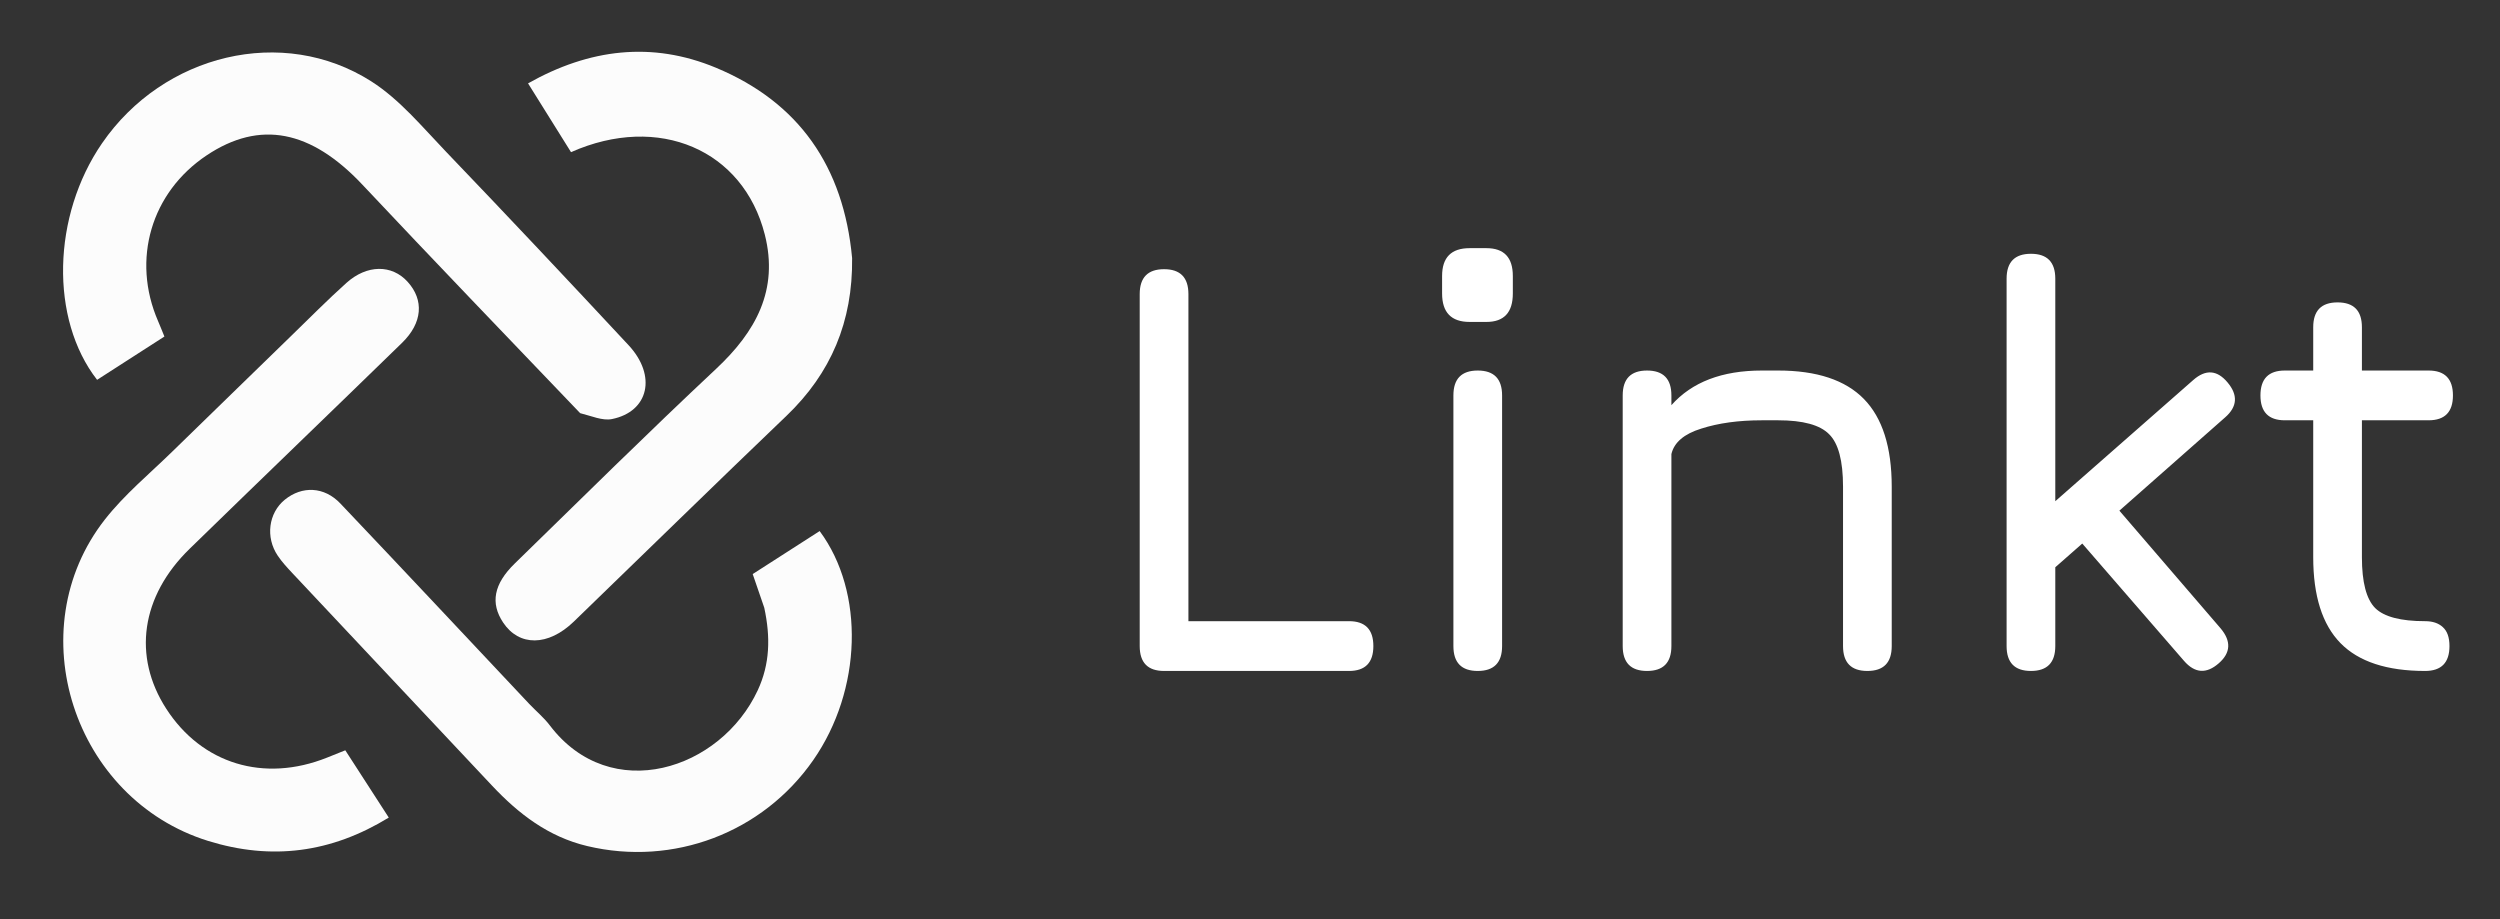 <svg width="136" height="50" viewBox="0 0 136 50" fill="none" xmlns="http://www.w3.org/2000/svg">
<rect x="0" y="0" width="136" height="50" fill="#333333" stroke="none"/>
<g clip-path="url(#clip0_1_9)">
<path d="M63.325 36.5C62.442 36.5 62 36.049 62 35.146V15.998C62 15.096 62.442 14.644 63.325 14.644C64.208 14.644 64.65 15.096 64.65 15.998V33.792H73.387C74.27 33.792 74.711 34.243 74.711 35.146C74.711 36.049 74.27 36.5 73.387 36.5H63.325ZM79.948 17.513C78.949 17.513 78.45 16.997 78.45 15.966V15.015C78.45 14.005 78.949 13.5 79.948 13.5H80.863C81.819 13.5 82.298 14.005 82.298 15.015V15.966C82.298 16.997 81.819 17.513 80.863 17.513H79.948ZM80.389 36.5C79.506 36.5 79.065 36.049 79.065 35.146V21.511C79.065 20.608 79.506 20.157 80.389 20.157C81.273 20.157 81.714 20.608 81.714 21.511V35.146C81.714 36.049 81.273 36.5 80.389 36.5ZM89.599 36.5C88.716 36.5 88.275 36.049 88.275 35.146V21.511C88.275 20.608 88.716 20.157 89.599 20.157C90.483 20.157 90.924 20.608 90.924 21.511V22.042C92.039 20.785 93.679 20.157 95.845 20.157H96.728C98.831 20.157 100.387 20.672 101.396 21.704C102.405 22.735 102.91 24.326 102.91 26.475V35.146C102.91 36.049 102.469 36.5 101.585 36.5C100.702 36.5 100.261 36.049 100.261 35.146V26.475C100.261 25.067 100.008 24.116 99.504 23.622C99.01 23.117 98.084 22.864 96.728 22.864H95.845C94.583 22.864 93.484 23.015 92.549 23.316C91.613 23.606 91.071 24.068 90.924 24.702V35.146C90.924 36.049 90.483 36.5 89.599 36.5ZM110.484 36.5C109.6 36.5 109.159 36.049 109.159 35.146V15.16C109.159 14.258 109.6 13.806 110.484 13.806C111.367 13.806 111.808 14.258 111.808 15.16V27.265L119.315 20.672C119.988 20.081 120.609 20.124 121.176 20.801C121.755 21.489 121.713 22.123 121.05 22.703L115.294 27.78L120.798 34.179C121.387 34.877 121.355 35.511 120.703 36.081C120.03 36.672 119.399 36.629 118.811 35.952L113.275 29.569L111.808 30.859V35.146C111.808 36.049 111.367 36.5 110.484 36.5ZM131.926 36.5C129.844 36.5 128.31 35.995 127.321 34.985C126.333 33.975 125.839 32.417 125.839 30.311V22.864H124.293C123.41 22.864 122.968 22.413 122.968 21.511C122.968 20.608 123.41 20.157 124.293 20.157H125.839V17.803C125.839 16.901 126.28 16.45 127.163 16.45C128.047 16.45 128.488 16.901 128.488 17.803V20.157H132.115C132.999 20.157 133.44 20.608 133.44 21.511C133.44 22.413 132.999 22.864 132.115 22.864H128.488V30.311C128.488 31.675 128.73 32.599 129.214 33.083C129.697 33.556 130.601 33.792 131.926 33.792C132.336 33.792 132.657 33.9 132.888 34.115C133.13 34.33 133.251 34.673 133.251 35.146C133.251 36.049 132.809 36.5 131.926 36.5Z" fill="white"/>
<path d="M31.561 22.476C27.563 18.296 23.615 14.194 19.715 10.047C16.915 7.072 14.139 6.515 11.239 8.453C8.218 10.47 7.149 14.123 8.598 17.466C8.712 17.729 8.816 17.996 8.944 18.307C7.703 19.105 6.492 19.885 5.282 20.663C2.71 17.36 2.834 11.74 5.555 7.789C8.895 2.939 15.382 1.359 20.196 4.425C21.74 5.408 22.973 6.908 24.264 8.254C27.601 11.735 30.906 15.247 34.192 18.776C35.739 20.437 35.295 22.393 33.29 22.797C32.776 22.9 32.186 22.632 31.561 22.476Z" fill="#FCFCFC"/>
<path d="M15.807 18.305C16.855 17.287 17.822 16.31 18.843 15.392C19.967 14.382 21.321 14.384 22.177 15.332C23.074 16.324 22.987 17.563 21.874 18.648C18.029 22.392 14.158 26.111 10.314 29.856C7.668 32.434 7.205 35.705 9.042 38.553C10.982 41.56 14.361 42.587 17.792 41.214C18.096 41.092 18.399 40.97 18.784 40.816C19.563 42.022 20.322 43.197 21.149 44.476C18.019 46.394 14.778 46.819 11.319 45.745C3.996 43.469 1.002 34.269 5.703 28.264C6.772 26.899 8.143 25.768 9.392 24.547C11.504 22.482 13.63 20.431 15.807 18.305Z" fill="#FCFCFC"/>
<path d="M46.355 14.04C46.395 17.495 45.206 20.303 42.781 22.624C38.904 26.334 35.071 30.088 31.213 33.817C29.817 35.166 28.238 35.175 27.368 33.863C26.672 32.813 26.85 31.777 28.005 30.652C31.638 27.11 35.246 23.539 38.95 20.071C41.116 18.044 42.37 15.777 41.605 12.761C40.437 8.156 35.841 6.159 31.063 8.277C30.318 7.084 29.559 5.868 28.726 4.535C32.066 2.65 35.473 2.24 38.943 3.683C43.456 5.561 45.893 9.057 46.355 14.04Z" fill="#FCFCFC"/>
<path d="M41.576 33.061C41.356 32.415 41.168 31.869 40.947 31.229C42.17 30.444 43.381 29.666 44.589 28.89C47.054 32.21 46.891 37.54 44.242 41.349C41.487 45.308 36.628 47.141 31.947 46.026C29.829 45.522 28.21 44.274 26.764 42.735C23.146 38.885 19.527 35.038 15.912 31.186C15.628 30.883 15.341 30.574 15.11 30.231C14.431 29.227 14.609 27.905 15.491 27.186C16.426 26.424 17.633 26.461 18.515 27.389C21.954 31.008 25.365 34.655 28.788 38.29C29.159 38.683 29.585 39.032 29.909 39.46C33.218 43.821 39.203 41.893 41.222 37.549C41.887 36.119 41.921 34.662 41.576 33.061Z" fill="#FCFCFC"/>
</g>
<defs>
<clipPath id="clip0_1_9">
<rect width="136" height="50" fill="white"/>
</clipPath>
</defs>
</svg>
